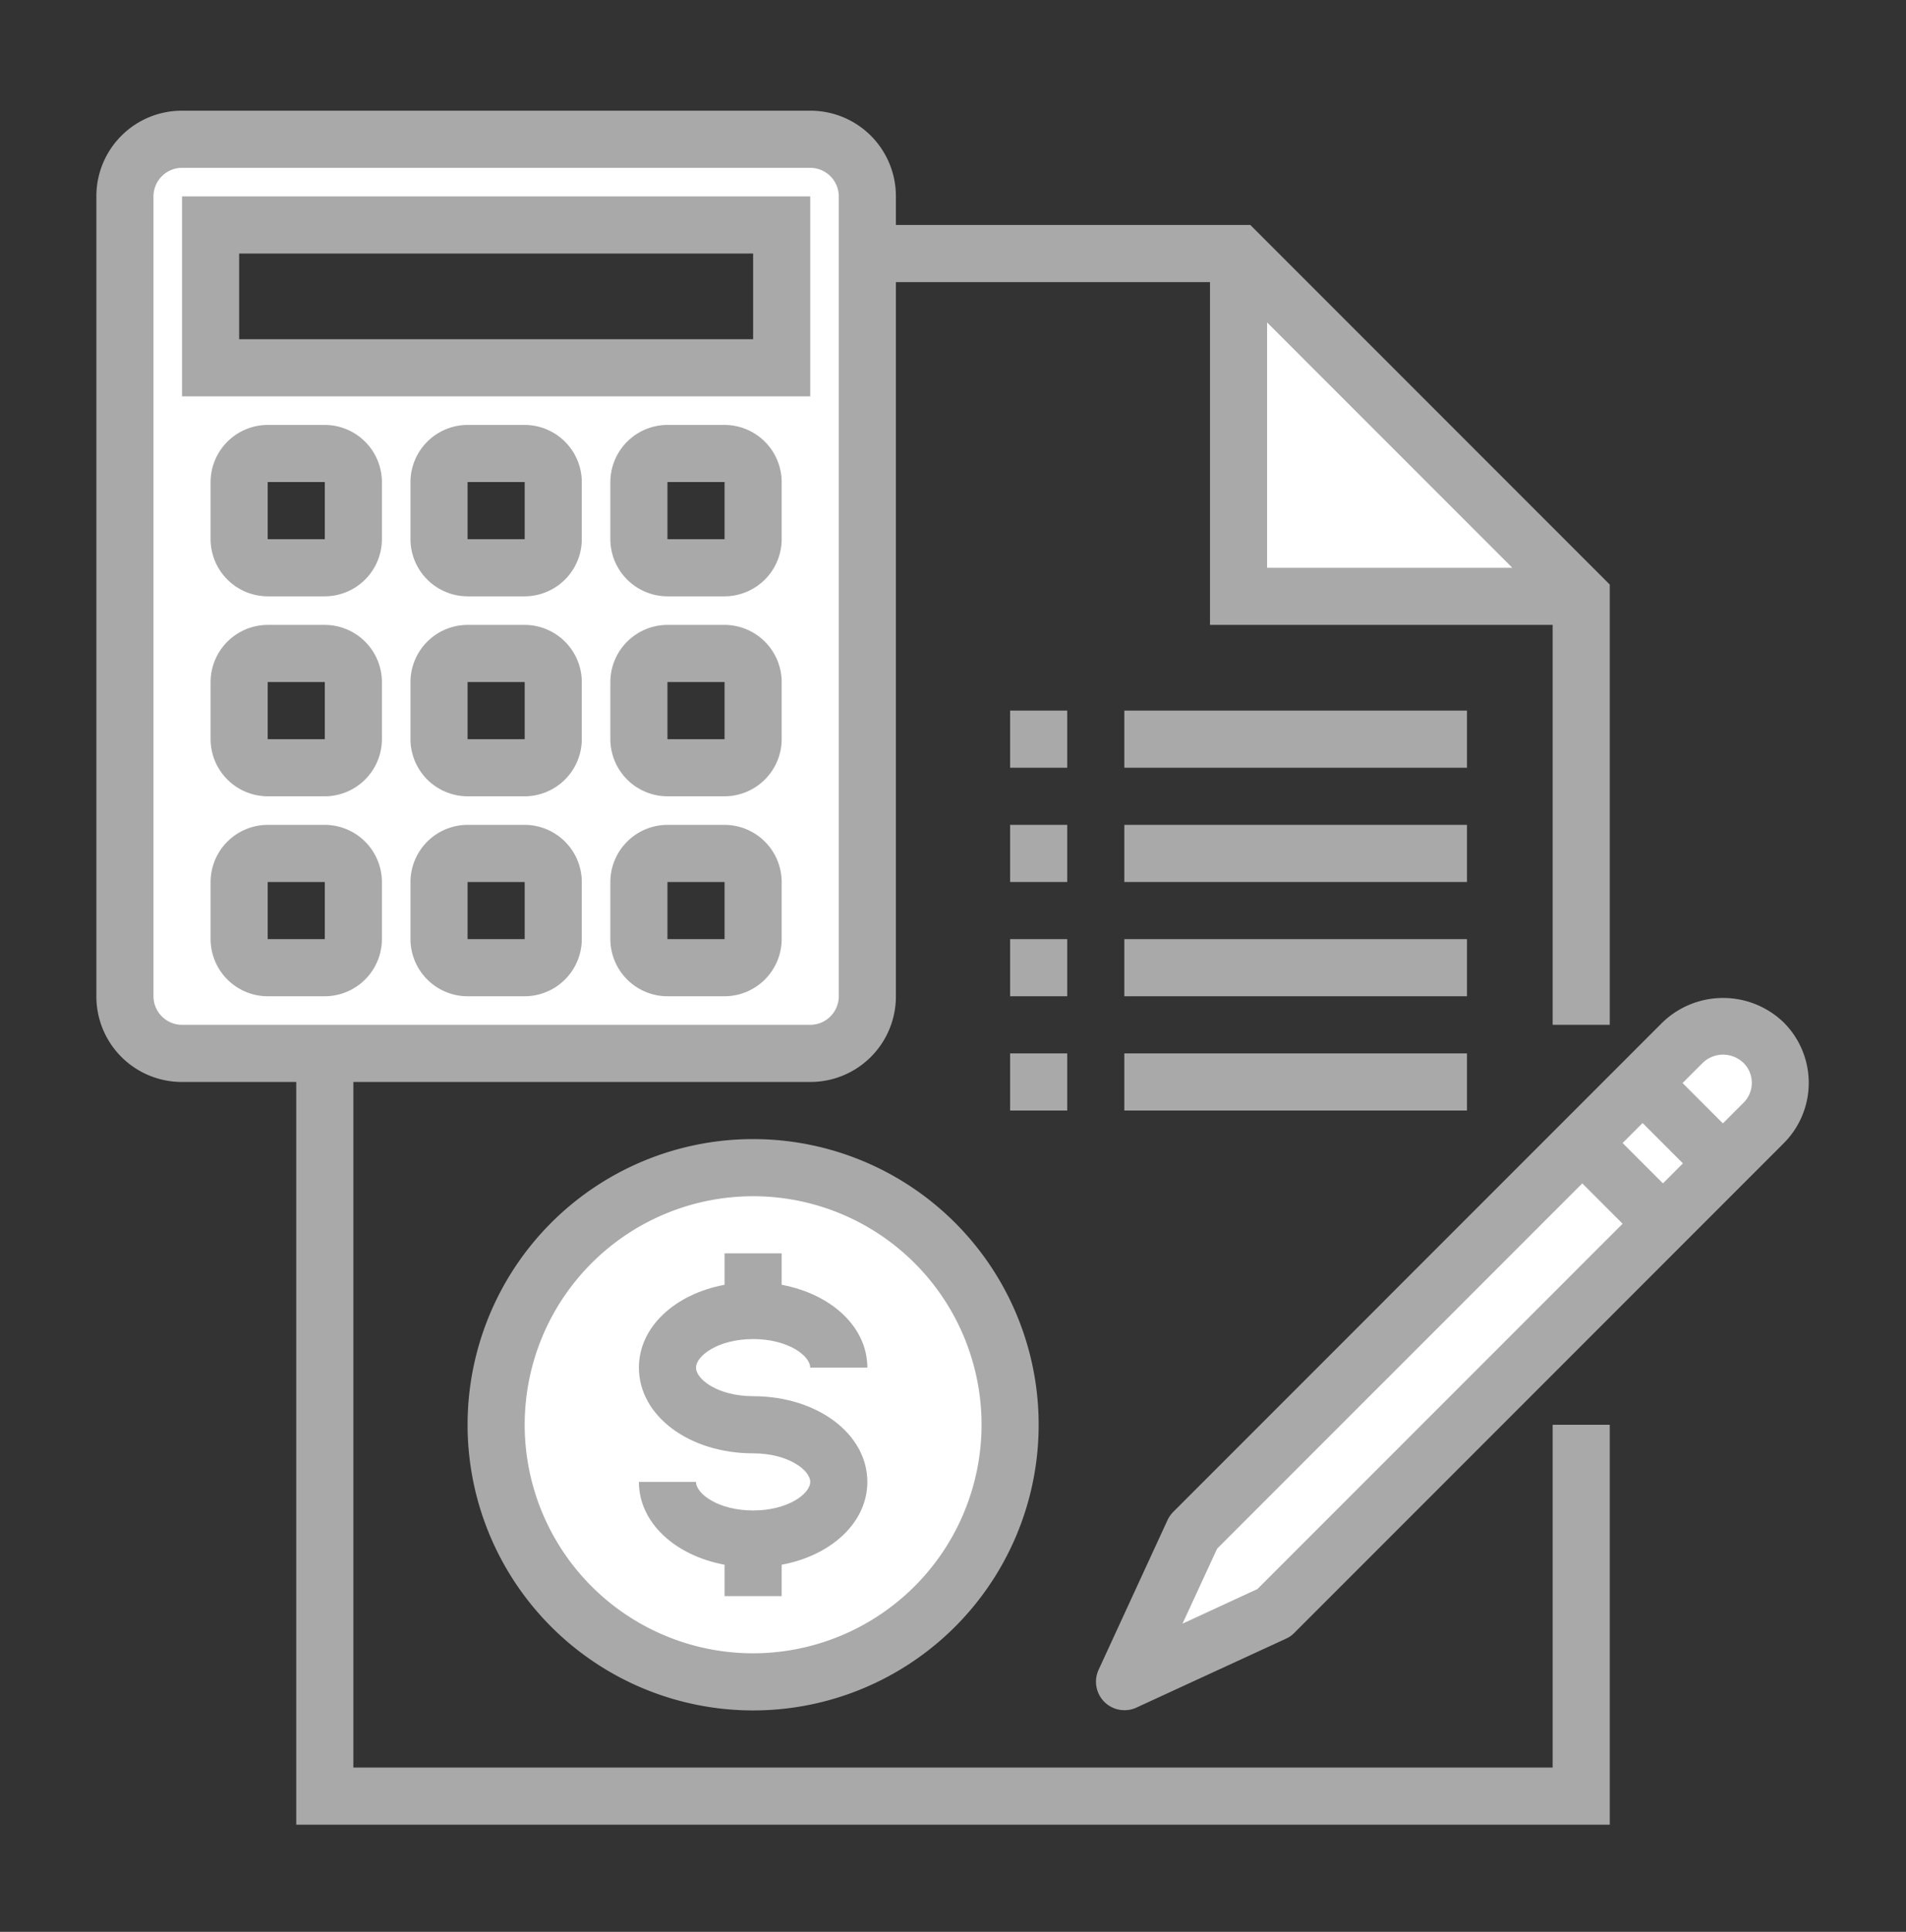 <svg xmlns="http://www.w3.org/2000/svg" xmlns:xlink="http://www.w3.org/1999/xlink" width="534" height="541" viewBox="0 0 534 541">
  <rect x="0" y="0" width="534" height="541" fill="#333333" stroke="none"/>
  <defs>
    <clipPath id="clip-_7">
      <rect width="534" height="541"/>
    </clipPath>
  </defs>
  <g id="_7" data-name="7" clip-path="url(#clip-_7)">
    <g id="Group_22" data-name="Group 22">
      <path id="Path_131" data-name="Path 131" d="M320,136h96L320,40Z" transform="translate(27 31)" fill="#fff"/>
      <path id="Path_132" data-name="Path 132" d="M256,368a72,72,0,1,1-72-72A71.955,71.955,0,0,1,256,368Z" transform="translate(27 31)" fill="#fff"/>
      <path id="Path_133" data-name="Path 133" d="M24,264H200a16.047,16.047,0,0,0,16-16V24A16.047,16.047,0,0,0,200,8H24A16.047,16.047,0,0,0,8,24V248A16.047,16.047,0,0,0,24,264Zm48-32a8.024,8.024,0,0,1-8,8H48a8.024,8.024,0,0,1-8-8V216a8.024,8.024,0,0,1,8-8H64a8.024,8.024,0,0,1,8,8Zm0-56a8.024,8.024,0,0,1-8,8H48a8.024,8.024,0,0,1-8-8V160a8.024,8.024,0,0,1,8-8H64a8.024,8.024,0,0,1,8,8Zm0-56a8.024,8.024,0,0,1-8,8H48a8.024,8.024,0,0,1-8-8V104a8.024,8.024,0,0,1,8-8H64a8.024,8.024,0,0,1,8,8Zm56,112a8.024,8.024,0,0,1-8,8H104a8.024,8.024,0,0,1-8-8V216a8.024,8.024,0,0,1,8-8h16a8.024,8.024,0,0,1,8,8Zm0-56a8.024,8.024,0,0,1-8,8H104a8.024,8.024,0,0,1-8-8V160a8.024,8.024,0,0,1,8-8h16a8.024,8.024,0,0,1,8,8Zm0-56a8.024,8.024,0,0,1-8,8H104a8.024,8.024,0,0,1-8-8V104a8.024,8.024,0,0,1,8-8h16a8.024,8.024,0,0,1,8,8Zm56,112a8.024,8.024,0,0,1-8,8H160a8.024,8.024,0,0,1-8-8V216a8.024,8.024,0,0,1,8-8h16a8.024,8.024,0,0,1,8,8Zm0-56a8.024,8.024,0,0,1-8,8H160a8.024,8.024,0,0,1-8-8V160a8.024,8.024,0,0,1,8-8h16a8.024,8.024,0,0,1,8,8Zm0-56a8.024,8.024,0,0,1-8,8H160a8.024,8.024,0,0,1-8-8V104a8.024,8.024,0,0,1,8-8h16a8.024,8.024,0,0,1,8,8ZM32,32H192V72H32Z" transform="translate(27 31)" fill="#fff"/>
      <path id="Path_134" data-name="Path 134" d="M467.1,283.6A15.981,15.981,0,0,0,444.5,261l-11.3,11.3,22.6,22.6Z" transform="translate(27 31)" fill="#fff"/>
      <path id="Path_135" data-name="Path 135" d="M329.9,420.7,455.7,294.9l-22.6-22.6L307.3,398.1,288,440Zm109-108.9-22.6-22.6Z" transform="translate(27 31)" fill="#fff"/>
      <path id="Path_136" data-name="Path 136" d="M184,288a80,80,0,1,0,80,80A79.978,79.978,0,0,0,184,288Zm0,144a64,64,0,1,1,64-64A64.059,64.059,0,0,1,184,432Z" transform="translate(27 31)" fill="#a9a9a9"/>
      <path id="Path_137" data-name="Path 137" d="M184,344c9.8,0,16,4.7,16,8h16c0-11.4-10.1-20.6-24-23.2V320H176v8.8c-13.9,2.6-24,11.8-24,23.2,0,13.5,14.1,24,32,24,9.8,0,16,4.7,16,8s-6.2,8-16,8-16-4.7-16-8H152c0,11.4,10.1,20.6,24,23.2V416h16v-8.8c13.9-2.6,24-11.8,24-23.2,0-13.5-14.1-24-32-24-9.8,0-16-4.7-16-8S174.2,344,184,344Z" transform="translate(27 31)" fill="#a9a9a9"/>
      <path id="Path_138" data-name="Path 138" d="M408,464H72V272H200a23.942,23.942,0,0,0,24-24V48h88v96h96V256h16V132.7L323.3,32H224V24A23.942,23.942,0,0,0,200,0H24A23.942,23.942,0,0,0,0,24V248a23.942,23.942,0,0,0,24,24H56V480H424V368H408ZM328,59.3,396.7,128H328ZM16,248V24a8.024,8.024,0,0,1,8-8H200a8.024,8.024,0,0,1,8,8V248a8.024,8.024,0,0,1-8,8H24A8.024,8.024,0,0,1,16,248Z" transform="translate(27 31)" fill="#a9a9a9"/>
      <path id="Path_139" data-name="Path 139" d="M256,200h16v16H256Z" transform="translate(27 31)" fill="#a9a9a9"/>
      <path id="Path_140" data-name="Path 140" d="M288,200h96v16H288Z" transform="translate(27 31)" fill="#a9a9a9"/>
      <path id="Path_141" data-name="Path 141" d="M256,168h16v16H256Z" transform="translate(27 31)" fill="#a9a9a9"/>
      <path id="Path_142" data-name="Path 142" d="M288,168h96v16H288Z" transform="translate(27 31)" fill="#a9a9a9"/>
      <path id="Path_143" data-name="Path 143" d="M256,232h16v16H256Z" transform="translate(27 31)" fill="#a9a9a9"/>
      <path id="Path_144" data-name="Path 144" d="M288,232h96v16H288Z" transform="translate(27 31)" fill="#a9a9a9"/>
      <path id="Path_145" data-name="Path 145" d="M256,264h16v16H256Z" transform="translate(27 31)" fill="#a9a9a9"/>
      <path id="Path_146" data-name="Path 146" d="M288,264h96v16H288Z" transform="translate(27 31)" fill="#a9a9a9"/>
      <path id="Path_147" data-name="Path 147" d="M200,24H24V80H200ZM184,64H40V40H184Z" transform="translate(27 31)" fill="#a9a9a9"/>
      <path id="Path_148" data-name="Path 148" d="M64,88H48a16.047,16.047,0,0,0-16,16v16a16.047,16.047,0,0,0,16,16H64a16.047,16.047,0,0,0,16-16V104A16.047,16.047,0,0,0,64,88ZM48,120V104H64v16Z" transform="translate(27 31)" fill="#a9a9a9"/>
      <path id="Path_149" data-name="Path 149" d="M120,88H104a16.047,16.047,0,0,0-16,16v16a16.047,16.047,0,0,0,16,16h16a16.047,16.047,0,0,0,16-16V104A16.047,16.047,0,0,0,120,88Zm-16,32V104h16v16Z" transform="translate(27 31)" fill="#a9a9a9"/>
      <path id="Path_150" data-name="Path 150" d="M176,88H160a16.047,16.047,0,0,0-16,16v16a16.047,16.047,0,0,0,16,16h16a16.047,16.047,0,0,0,16-16V104A16.047,16.047,0,0,0,176,88Zm-16,32V104h16v16Z" transform="translate(27 31)" fill="#a9a9a9"/>
      <path id="Path_151" data-name="Path 151" d="M64,144H48a16.047,16.047,0,0,0-16,16v16a16.047,16.047,0,0,0,16,16H64a16.047,16.047,0,0,0,16-16V160A16.047,16.047,0,0,0,64,144ZM48,176V160H64v16Z" transform="translate(27 31)" fill="#a9a9a9"/>
      <path id="Path_152" data-name="Path 152" d="M120,144H104a16.047,16.047,0,0,0-16,16v16a16.047,16.047,0,0,0,16,16h16a16.047,16.047,0,0,0,16-16V160A16.047,16.047,0,0,0,120,144Zm-16,32V160h16v16Z" transform="translate(27 31)" fill="#a9a9a9"/>
      <path id="Path_153" data-name="Path 153" d="M176,144H160a16.047,16.047,0,0,0-16,16v16a16.047,16.047,0,0,0,16,16h16a16.047,16.047,0,0,0,16-16V160A16.047,16.047,0,0,0,176,144Zm-16,32V160h16v16Z" transform="translate(27 31)" fill="#a9a9a9"/>
      <path id="Path_154" data-name="Path 154" d="M64,200H48a16.047,16.047,0,0,0-16,16v16a16.047,16.047,0,0,0,16,16H64a16.047,16.047,0,0,0,16-16V216A16.047,16.047,0,0,0,64,200ZM48,232V216H64v16Z" transform="translate(27 31)" fill="#a9a9a9"/>
      <path id="Path_155" data-name="Path 155" d="M120,200H104a16.047,16.047,0,0,0-16,16v16a16.047,16.047,0,0,0,16,16h16a16.047,16.047,0,0,0,16-16V216A16.047,16.047,0,0,0,120,200Zm-16,32V216h16v16Z" transform="translate(27 31)" fill="#a9a9a9"/>
      <path id="Path_156" data-name="Path 156" d="M176,200H160a16.047,16.047,0,0,0-16,16v16a16.047,16.047,0,0,0,16,16h16a16.047,16.047,0,0,0,16-16V216A16.047,16.047,0,0,0,176,200Zm-16,32V216h16v16Z" transform="translate(27 31)" fill="#a9a9a9"/>
      <path id="Path_157" data-name="Path 157" d="M472.7,255.3a24.46,24.46,0,0,0-33.9,0L301.7,392.4a8.677,8.677,0,0,0-1.6,2.3l-19.3,41.9a7.985,7.985,0,0,0,10.6,10.6l41.9-19.3a7.326,7.326,0,0,0,2.3-1.6L472.7,289.2A23.9,23.9,0,0,0,472.7,255.3ZM325.3,414l-21,9.7,9.7-21L416.3,300.4l11.3,11.3ZM438.9,300.4l-11.3-11.3,5.6-5.6,11.3,11.3Zm22.5-22.5-5.7,5.7-11.3-11.3,5.7-5.7a8.219,8.219,0,0,1,11.3,0A7.85,7.85,0,0,1,461.4,277.9Z" transform="translate(27 31)" fill="#a9a9a9"/>
    </g>
  </g>
</svg>
